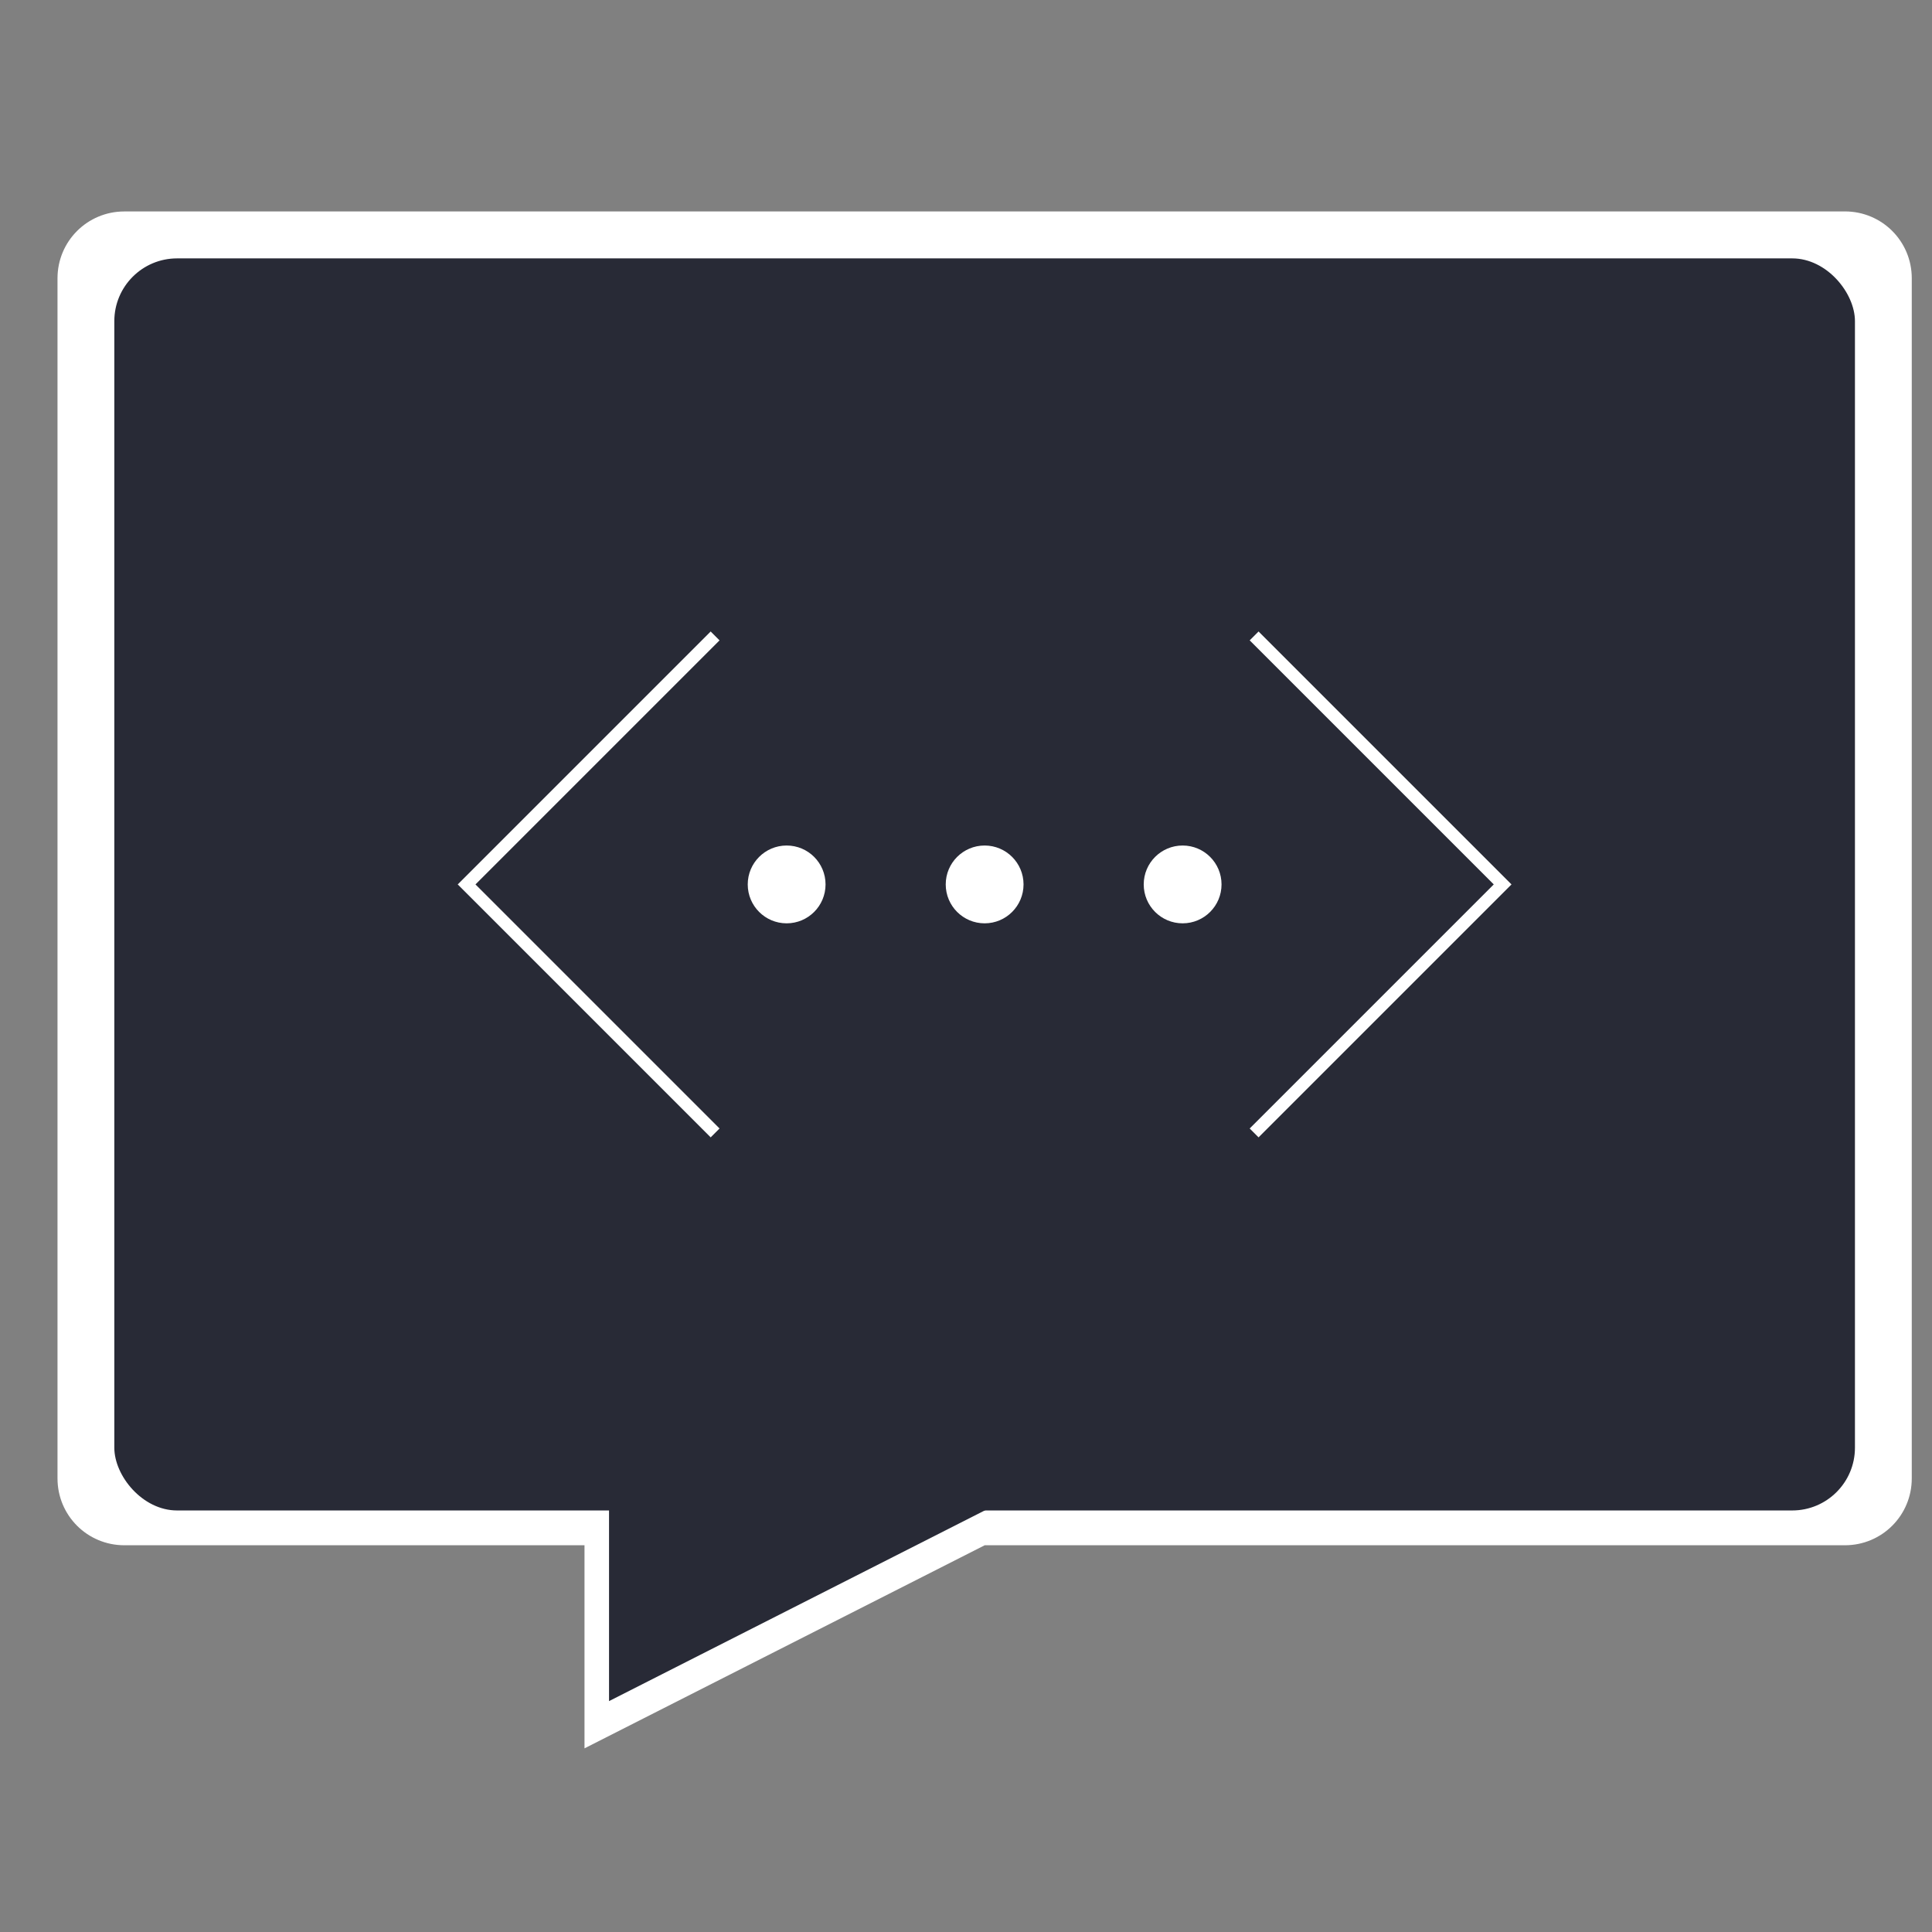 <?xml version="1.0" encoding="UTF-8" standalone="no"?>
<!-- Created with Inkscape (http://www.inkscape.org/) -->

<svg
   width="192"
   height="192"
   viewBox="0 0 50.8 50.8"
   version="1.1"
   id="svg5"
   inkscape:version="1.1.2 (0a00cf5339, 2022-02-04, custom)"
   sodipodi:docname="favicon.svg"
   inkscape:export-filename="/home/adam/Projects/ws_chat/public/favicon.ico"
   inkscape:export-xdpi="96"
   inkscape:export-ydpi="96"
   xmlns:inkscape="http://www.inkscape.org/namespaces/inkscape"
   xmlns:sodipodi="http://sodipodi.sourceforge.net/DTD/sodipodi-0.dtd"
   xmlns="http://www.w3.org/2000/svg"
   xmlns:svg="http://www.w3.org/2000/svg">
  <rect x="0" y="0" width="50.8" height="50.8" fill="#808080" stroke="none"/>
  <sodipodi:namedview
     id="namedview7"
     pagecolor="#ffffff"
     bordercolor="#666666"
     borderopacity="1.0"
     inkscape:pageshadow="2"
     inkscape:pageopacity="0.0"
     inkscape:pagecheckerboard="0"
     inkscape:document-units="mm"
     showgrid="false"
     units="px"
     width="192px"
     inkscape:snap-page="true"
     showguides="true"
     inkscape:guide-bbox="true"
     inkscape:snap-object-midpoints="true"
     inkscape:object-paths="false"
     inkscape:object-nodes="false"
     inkscape:zoom="3.8652417"
     inkscape:cx="94.301993"
     inkscape:cy="82.918488"
     inkscape:window-width="1920"
     inkscape:window-height="1080"
     inkscape:window-x="0"
     inkscape:window-y="0"
     inkscape:window-maximized="1"
     inkscape:current-layer="layer1" />
  <defs
     id="defs2" />
  <g
     inkscape:label="Layer 1"
     inkscape:groupmode="layer"
     id="layer1">
    <path
       id="rect2075"
       style="fill:#ffffff;fill-opacity:1;stroke:none;stroke-width:0.31;stroke-miterlimit:4;stroke-dasharray:none;paint-order:stroke fill markers"
       d="m 3.27,5.56 c -0.974,0 -1.758,0.784 -1.758,1.758 V 38.873 c 0,0.974 0.784,1.758 1.758,1.758 H 15.369 v 5.34 l 10.523,-5.34 h 22.618 c 0.974,0 1.758,-0.784 1.758,-1.758 V 7.317 c 3e-6,-0.974 -0.784,-1.758 -1.758,-1.758 z" />
    <rect
       style="fill:#282a36;fill-opacity:1;stroke:#000000;stroke-width:0;paint-order:stroke fill markers"
       id="rect846"
       width="45.768"
       height="32.922"
       x="3.006"
       y="6.794"
       ry="1.65" />
    <path
       style="fill:none;stroke:#ffffff;stroke-width:0.33;stroke-linecap:butt;stroke-linejoin:miter;stroke-miterlimit:4;stroke-dasharray:none;stroke-opacity:1"
       d="m 32.976,16.721 6.534,6.534 -6.534,6.534"
       id="path981" />
    <path
       style="fill:none;stroke:#ffffff;stroke-width:0.33;stroke-linecap:butt;stroke-linejoin:miter;stroke-miterlimit:4;stroke-dasharray:none;stroke-opacity:1"
       d="m 18.803,16.721 -6.534,6.534 6.534,6.534"
       id="path981-3" />
    <circle
       style="fill:#ffffff;fill-opacity:1;stroke:none;stroke-width:0.226;stroke-miterlimit:4;stroke-dasharray:none;paint-order:stroke fill markers"
       id="path1257"
       cx="25.89"
       cy="23.255"
       r="1.023" />
    <circle
       style="fill:#ffffff;fill-opacity:1;stroke:none;stroke-width:0.226;stroke-miterlimit:4;stroke-dasharray:none;paint-order:stroke fill markers"
       id="circle1465"
       cx="31.096"
       cy="23.255"
       r="1.023" />
    <circle
       style="fill:#ffffff;fill-opacity:1;stroke:none;stroke-width:0.226;stroke-miterlimit:4;stroke-dasharray:none;paint-order:stroke fill markers"
       id="circle1467"
       cx="20.684"
       cy="23.255"
       r="1.023" />
    <path
       style="fill:#282a36;fill-opacity:1;stroke:none;stroke-width:0.33px;stroke-linecap:butt;stroke-linejoin:miter;stroke-opacity:1"
       d="m 16.014,39.63 v 5.099 l 10.048,-5.099 z"
       id="path1580"
       sodipodi:nodetypes="cccc" />
  </g>
</svg>
